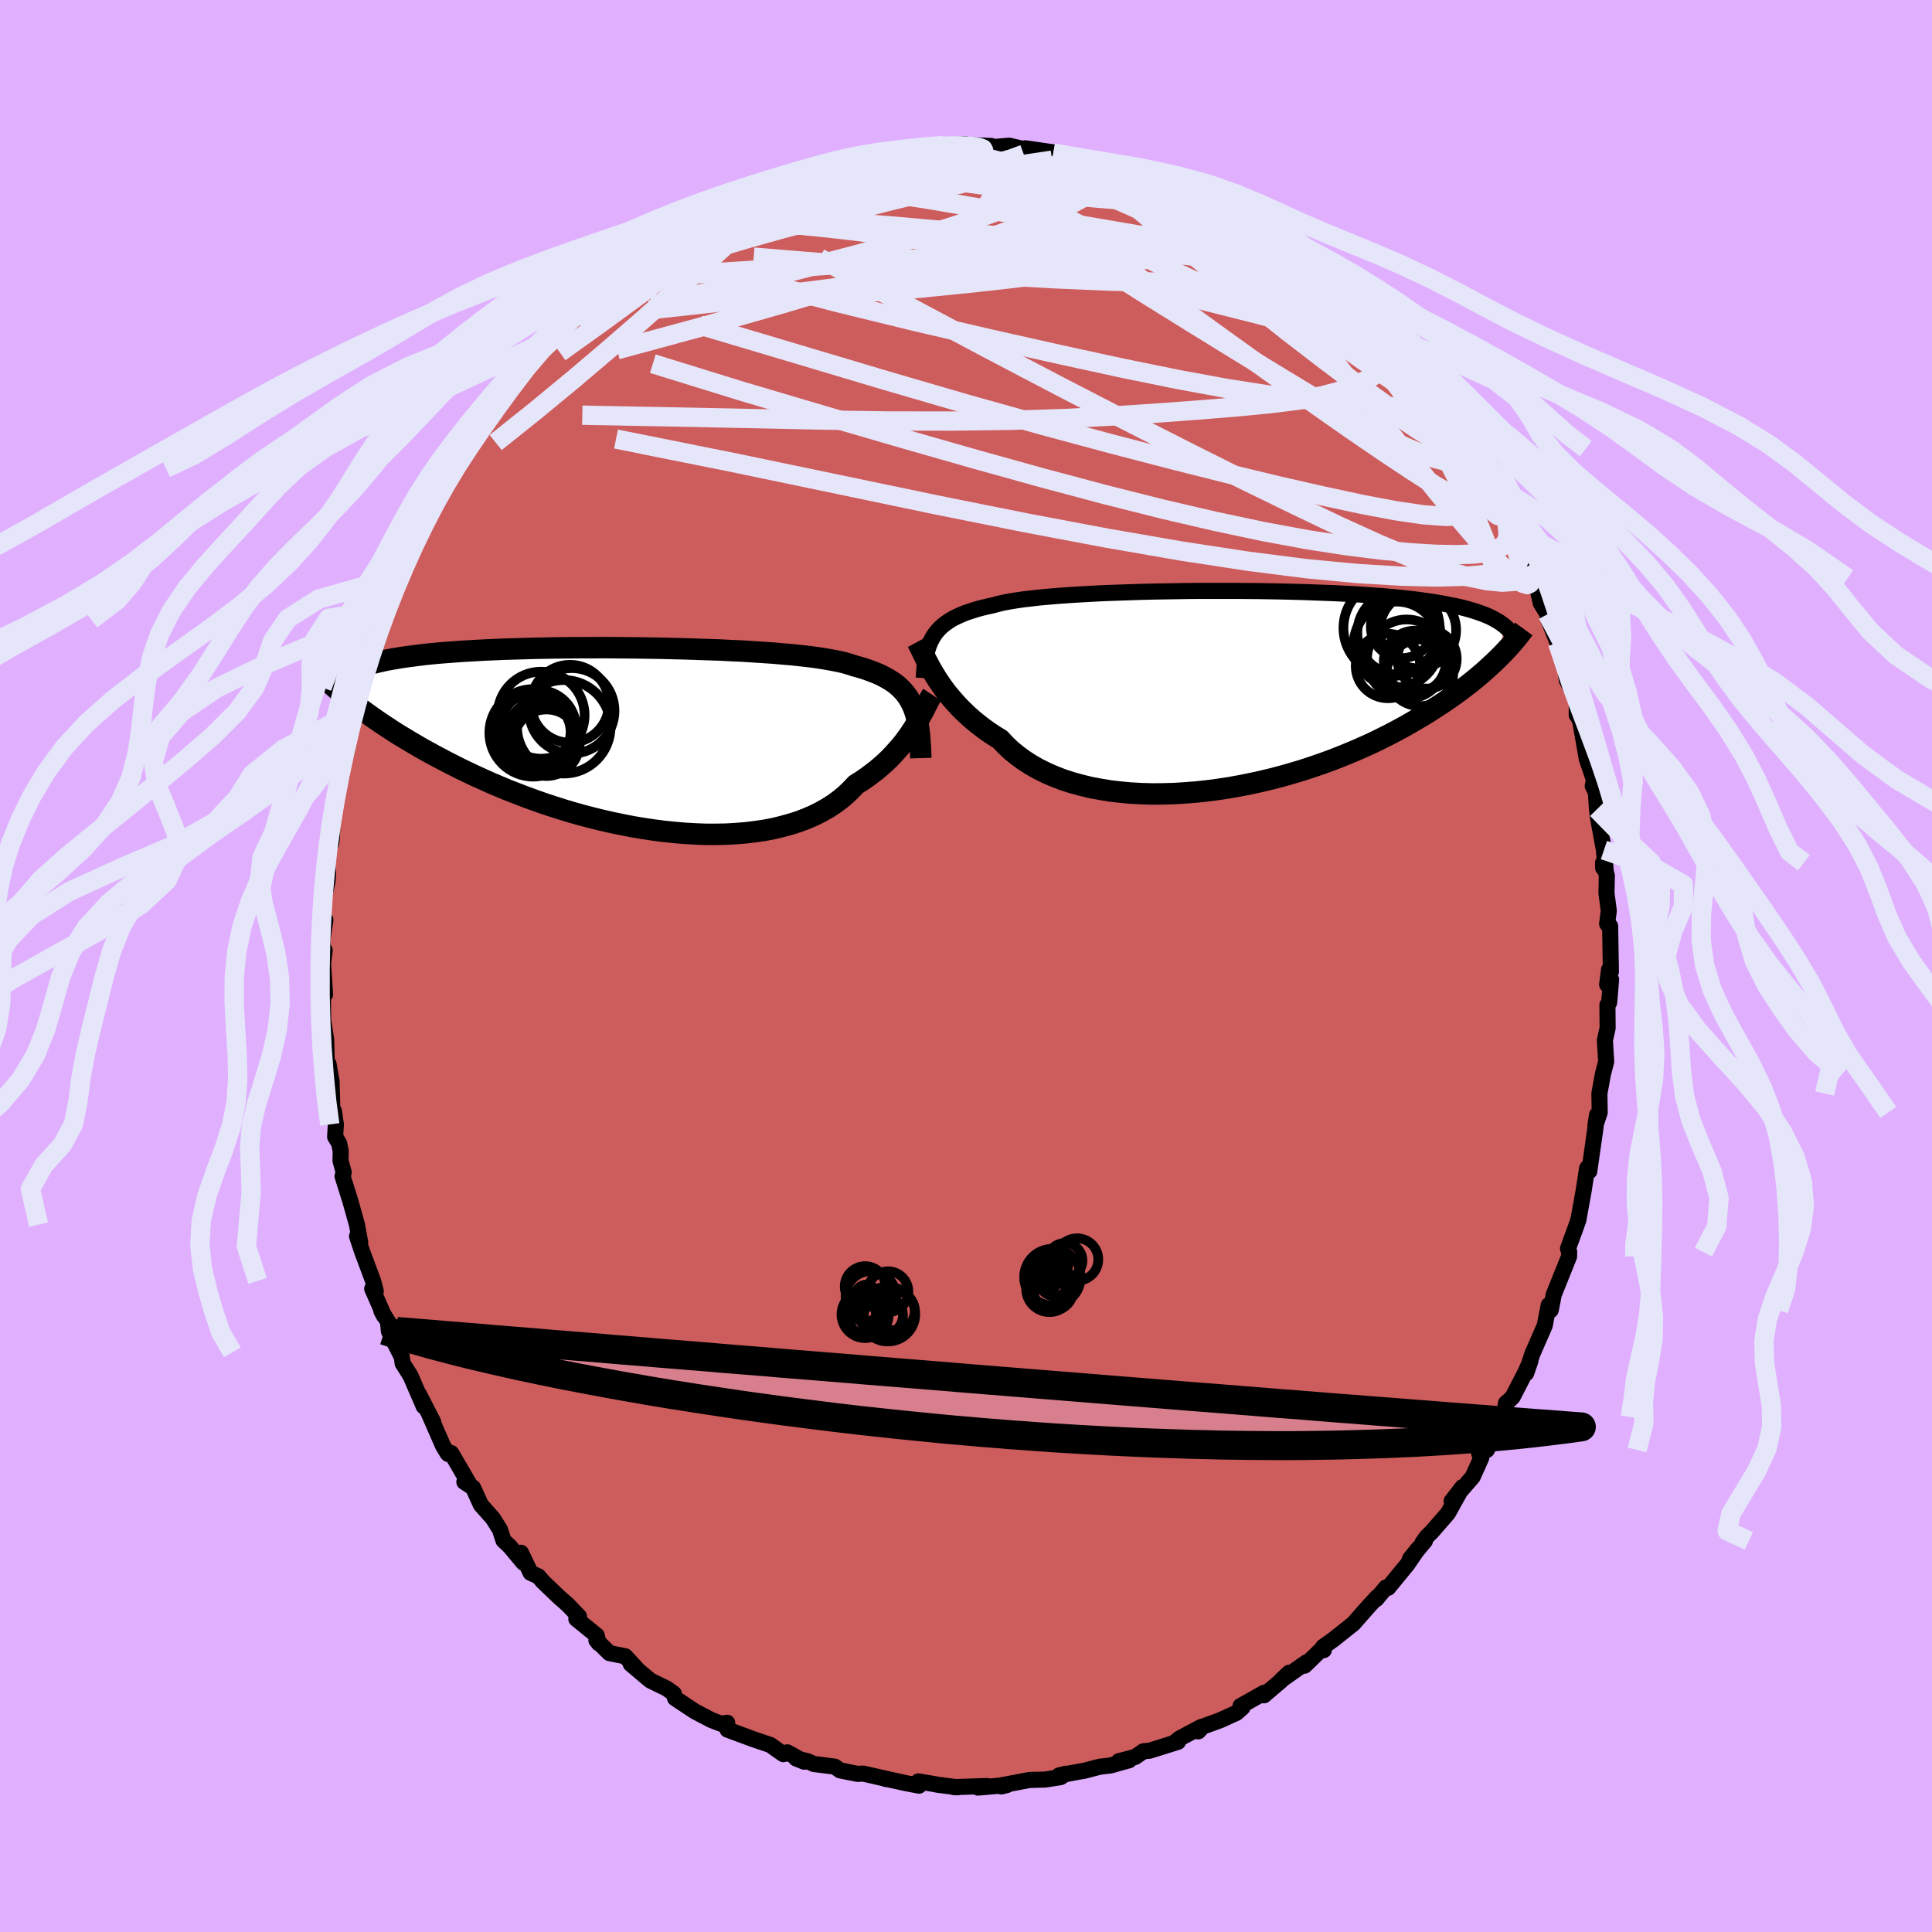 <svg xmlns="http://www.w3.org/2000/svg" width="500" height="500" viewBox="-100 -100 200 200"><defs><clipPath id="c"><path d="m29.35-3.39-.2-.4-.22-.38-.25-.35-.28-.34-.31-.32-.33-.3-.37-.28-.4-.26-.43-.25-.46-.24-.49-.22-.52-.2-.55-.2-.58-.18-.61-.17-.49-.16-.55-.16-.61-.14-.67-.13-.72-.13-.77-.12-.82-.11-.88-.1-.92-.1-.96-.08-1.01-.09-1.04-.07-1.08-.07-1.11-.07-1.13-.05-1.16-.06-1.18-.04-1.2-.04-1.21-.04-1.22-.03-1.23-.03-1.23-.02-1.23-.02-1.23-.01-1.22-.01-1.21-.01-1.2.01h-1.18l-1.16.01-1.15.01-1.12.02-1.1.02-1.07.03-1.05.03-1.01.03-.99.04-.95.04-.92.05-.89.05-.85.05-.82.06-.78.06-.76.06-.72.07-.68.07-.66.08-.62.08-.6.08-.56.08-.54.09-.52.09-.48.09-.46.1-.44.1-.41.1-.38.11-.37.11-.33.11-.32.12-.29.12-.27.13-.25.12-.23.13-.21.13 1.21 3.58.39.29.4.29.42.3.44.31.45.31.48.32.49.32.5.33.53.33.55.33.56.34.58.34.6.35.63.35.64.35.66.35.68.36.71.36.73.37.75.36.78.37.8.36.82.37.85.36.86.36.9.35.91.35.93.34.96.34.97.32 1 .32 1 .3 1.03.29 1.04.27 1.05.26 1.06.24 1.07.22 1.08.21 1.08.18 1.08.16 1.09.14 1.08.11 1.08.09 1.07.06 1.06.04h1.06l1.03-.02 1.03-.06 1-.08.98-.12.96-.14.94-.18.9-.22.88-.24.84-.27.81-.31.78-.34.73-.37.7-.4.66-.43.62-.46.57-.48.53-.51.5-.53.56-.35.54-.37.51-.38.5-.38.47-.4.45-.4.43-.41.4-.42.38-.42.37-.42.34-.42.31-.42.3-.42.28-.42.26-.41"/></clipPath><clipPath id="b"><path d="m-30.98-5.43.21-.32.24-.3.26-.28.29-.27.32-.25.35-.24.38-.23.42-.21.44-.2.47-.19.5-.17.54-.17.56-.16.59-.14.63-.14.51-.14.56-.13.63-.12.67-.11.74-.11.79-.09.84-.1.89-.08.93-.08.98-.07 1.02-.07 1.05-.06 1.09-.06 1.12-.05 1.15-.04 1.17-.04 1.19-.04 1.2-.03 1.22-.02 1.23-.02 1.24-.02 1.23-.01H.36l1.22.01 1.2.01 1.19.02 1.16.02 1.15.03 1.13.03 1.09.04 1.08.04 1.04.04 1.02.05.98.05.95.06.92.07.89.06.86.07.81.08.79.08.75.08.72.09.69.1.66.09.62.1.6.11.57.11.55.11.52.11.49.12.47.13.44.13.41.13.4.14.37.14.35.14.32.15.31.16.28.16.27.16.24.17.23.17-.38 3.22-.32.32-.33.32-.36.33-.37.34-.38.34-.41.35-.42.35-.44.36-.47.36-.48.37-.5.37-.52.37-.54.38-.57.38-.59.38-.6.39-.63.39-.66.39-.68.4-.7.4-.74.4-.76.4-.78.39-.81.4-.85.39-.86.38-.9.38-.91.37-.95.37-.97.35-.99.34-1.01.33-1.04.31-1.05.3-1.07.28-1.09.26-1.1.24-1.11.22-1.12.2-1.13.17-1.14.15-1.13.12-1.14.09-1.14.07-1.12.03-1.12.01-1.11-.03-1.1-.06-1.08-.1-1.06-.12-1.03-.17-1.02-.19-.98-.24-.95-.26-.93-.3-.88-.34-.85-.37-.81-.4-.77-.44-.73-.47-.68-.5-.64-.52-.59-.56-.54-.58-.62-.38-.6-.4-.57-.41-.54-.42-.53-.43-.49-.44-.47-.45-.45-.45-.42-.46-.4-.46-.38-.45-.35-.46-.32-.46-.31-.45-.28-.45"/></clipPath><filter id="a"><feTurbulence baseFrequency=".05" numOctaves="3" result="noise" type="noise"/><feDisplacementMap in="SourceGraphic" in2="noise" scale="2"/></filter></defs><rect width="100%" height="100%" x="-100" y="-100" fill="#E0B0FF"/><path fill="#CD5C5C" stroke="#000" stroke-linejoin="round" stroke-width="1.667" d="m66.57.37-.2 1.55.41-.52-.2 2.38-.18.25.02 2.4-.28 1.25.07 1.23.06.98-.34 1.32-.36 1.99.03 1.96-.44 1.32.17-1.07-.22 1.72-.59 4.12-.08-.47-.14.15-.36 2.32-.55 3.05-.36 1.01-.71 1.94.12.37v-.03l-.01.48-1.6 3.98-.07.41-.23 1.16-.21-.51-.38 1.97-.03.14-1.3 2.98-.62 1.95.43-1.24-.51 1.14-1.31 2.55-.38.38-.33.28-.13 1.43-.95 1.77-.89 1.64-.8.34.22.47-.89 1.98-2.18 2.51 1.12-1.45-1.5 2.7-1.66 1.91-.53.52-.43.6.24-.16-1.55 1.85.84-1.04-1.12 1.63-1.98 2.41-.23-.03-1 1.2.11-.23-.93 1.01-1.56 1.77L38 69.75l-1.03.73.07.34-.19-.13-1.8 1.74.2-.35-2.61 1.84.81-.76-.87.86-1.74 1.48.03-.27-2.45 1.38.2.15-.63.56-1.7.77-1.79.65-.45.49.29-.45-2.23 1.18-.46.38.3-.03-2.93.92-.65.06-.86.59-1.69.44 1.07-.1-1.93.54-1.12.13-1.56.41-.58.1-2.07.39.69-.17-.53.35-1.6.25-1.61.04-2.99.57.07.1.57-.14-2.99.26.94-.16-3.44.11.38.02-2.02-.26-.53-.1-1.5-.25.07.44-1.42-.27-1.9-.42h-.13l.26.03-2.59-.59-.6.03-1.79-.36-.56-.39-2.15-.27-.64-.28-1.21-.3.84.34-1.75-.97-.4.19-.5-.34-.85-.61-1.8-.61-1.16-.43-1.48-.55-.03-.71-.64.1-.99-.38-1.72-.9-2.05-1.36-.13-.48-.74-.53-1.68-.82-.52-.43-1.52-1.29.56.42-1.12-1.21-1.64-.33-1.35-1.33.24.31-.21-.81-2.11-1.71.28-.25-1.15-1.2-.94-.83-1.63-1.56-.49-.57-.8-.36-1-2.08.25 1.03-1.41-1.69-.65-.61-.37-1.13-.72-1.15-1.25-1.41-.81-1.78-.9-.59.43.08-1.79-3.07-.31.1-.09-.11-.44-.72-1.43-3.27.4.77-1.47-2.86.49 1.25-1.37-3.17-.81-1.28-.15-1.14-.06.25-1.21-2.42-.1-1.02-.68-1.09.29.53-1.24-2.83.37.26-.28-1.07-1.12-3-.54-1.62.33.64-.34-1.85-.68-2.43-.81-2.58.12-.39-.33-1.22.02-1-.17-.8-.41-.68.08-1.27-.2-1.37-.17-.29-.08-2.83-.31-1.77-.13 1.45-.08-2.46-.04-1.52-.31-1.99-.03-2.61.23-.08-.21-3.18.17-1.38-.18.23-.06-1.29.31-2.08-.17-.06-.06-1.85.46-2.13.05-.81-.15-1.56.53-1.96-.05.42.07-.64.05-1.72.13-1.29.36-1.38.13-2.3.13.8.68-2.84.14-1.98.4-.82.18-1.75.73-1.23.1-.97.45-.99h-.27l1.28-3.81.19.05.59-2.25.41-1.59.57-1.03-.64 1.54.94-2.53.24-.85.58-.47 1.48-3.43-.02-.27.15-.75.79-.62 1.5-3.11-.07.28-.07-.31 1.17-1.58.57-.97.2-.47-.1-.29 2.23-2.95-.5.46 1.8-2.83.57.03 1.8-2.65-.02-.08.61-.87.38-.67.91-.6.94-1.61.78-.44 1.08-.99.4-.88 1.38-.81.49-.79.49-.3 1.83-1.6-1.11.52 1.66-1.39.57-.43 1.41-.96.45-.64 1.63-1.39 1.09-.26.04-.1 2.22-1.58.34-.11.07-.18 2.8-1.65.31-.29.52-.21.72-.32.56-.03 2.25-1.3.24.23 2.43-1.12-1.45.39 2.85-1.19-1 .44 3.27-1.13 1.1-.33-.22.13.23.11 1.84-.52 1.87-.53-.81.05.71-.05 1.75-.23 1.26-.52 1.54.12.59-.18 1.54-.26.23-.08 2.23.11-.52-.19 2.13-.14.57.1 2.21.09.07.13 1.77-.16 2.08.48-.06.12-.35-.33 3.66.53-.75-.02 2.73.69-.42-.31.96.2.54.26 2.68.83-1.8-.5 3.29.92.2.14.43.22 2.68.63-.17-.15 2.42 1.66.17-.2 2.08.9-.55-.05 2.41 1.2 1.23.58.15.2 1.05.29 1.2 1.39.51-.04.12-.14 2.2 1.75-.53-.18.68.48 1.57.56-.38.2 2.84 2.35-1.25-1.02 1.83 1.25 1.62 1.85-.22-.02 2.2 1.85.72.59.06.57.68.84 2.28 1.68-.18.02.15.65 1.81 2-.81-.8 1.15 1.37 1.68 1.68 1.36 2.03-.33-.01.3.29.2.34.75 1.54.69.32 1.68 3.39.24-.01.53 1.51.78.9.19.01.81 2.01 1.08 2.41-.69-.92 1.39 2.6.43 1.19-.18-.91.92 2.18.3 1.32.7 1.15.02.38 1.02 2.58.23.84.96 2.36-.31.06.08.62 1.04 1.91-.02 1.67.4.63-.07-.14.72 4.07.75 2.21-.14.58.39.79-.07-.19.12 1.81.1.86.62 3.37.17 2-.25-.15-.01-.54.39 1.32-.04 1.83.24 1.81-.17 1.37.31.23.08 4.71-.19-.21-.2 1.55" filter="url(#a)"/><path fill="#fff" d="m-30.98-5.43.21-.32.24-.3.26-.28.29-.27.32-.25.35-.24.38-.23.42-.21.44-.2.47-.19.5-.17.54-.17.56-.16.59-.14.63-.14.51-.14.56-.13.63-.12.67-.11.74-.11.79-.09.84-.1.89-.08.93-.08.98-.07 1.02-.07 1.05-.06 1.09-.06 1.12-.05 1.15-.04 1.17-.04 1.19-.04 1.2-.03 1.22-.02 1.23-.02 1.24-.02 1.23-.01H.36l1.22.01 1.2.01 1.19.02 1.16.02 1.15.03 1.13.03 1.09.04 1.08.04 1.04.04 1.02.05.98.05.95.06.92.07.89.06.86.07.81.08.79.08.75.08.72.09.69.1.66.09.62.1.6.11.57.11.55.11.52.11.49.12.47.13.44.13.41.13.4.14.37.14.35.14.32.15.31.16.28.16.27.16.24.17.23.17-.38 3.22-.32.32-.33.32-.36.33-.37.34-.38.34-.41.35-.42.35-.44.36-.47.36-.48.37-.5.37-.52.37-.54.38-.57.38-.59.38-.6.39-.63.39-.66.39-.68.4-.7.4-.74.4-.76.4-.78.39-.81.4-.85.39-.86.38-.9.38-.91.37-.95.37-.97.35-.99.34-1.01.33-1.04.31-1.05.3-1.07.28-1.09.26-1.1.24-1.11.22-1.12.2-1.13.17-1.14.15-1.13.12-1.14.09-1.14.07-1.12.03-1.12.01-1.11-.03-1.1-.06-1.08-.1-1.06-.12-1.03-.17-1.02-.19-.98-.24-.95-.26-.93-.3-.88-.34-.85-.37-.81-.4-.77-.44-.73-.47-.68-.5-.64-.52-.59-.56-.54-.58-.62-.38-.6-.4-.57-.41-.54-.42-.53-.43-.49-.44-.47-.45-.45-.45-.42-.46-.4-.46-.38-.45-.35-.46-.32-.46-.31-.45-.28-.45" filter="url(#a)" transform="translate(27.57 -28.64)"/><path fill="#fff" d="m29.35-3.39-.2-.4-.22-.38-.25-.35-.28-.34-.31-.32-.33-.3-.37-.28-.4-.26-.43-.25-.46-.24-.49-.22-.52-.2-.55-.2-.58-.18-.61-.17-.49-.16-.55-.16-.61-.14-.67-.13-.72-.13-.77-.12-.82-.11-.88-.1-.92-.1-.96-.08-1.01-.09-1.04-.07-1.08-.07-1.11-.07-1.13-.05-1.16-.06-1.18-.04-1.2-.04-1.21-.04-1.22-.03-1.23-.03-1.23-.02-1.23-.02-1.23-.01-1.22-.01-1.21-.01-1.2.01h-1.18l-1.16.01-1.15.01-1.12.02-1.1.02-1.07.03-1.05.03-1.01.03-.99.04-.95.04-.92.05-.89.05-.85.05-.82.06-.78.06-.76.06-.72.07-.68.07-.66.08-.62.08-.6.08-.56.08-.54.09-.52.09-.48.09-.46.1-.44.1-.41.1-.38.11-.37.11-.33.11-.32.12-.29.12-.27.13-.25.12-.23.13-.21.13 1.21 3.58.39.29.4.29.42.3.44.31.45.31.48.32.49.32.5.33.53.33.55.33.56.34.58.34.6.35.63.35.64.35.66.35.68.36.71.36.73.37.75.36.78.37.8.36.82.37.85.36.86.36.9.35.91.35.93.34.96.34.97.32 1 .32 1 .3 1.03.29 1.04.27 1.05.26 1.06.24 1.07.22 1.08.21 1.08.18 1.08.16 1.09.14 1.08.11 1.08.09 1.07.06 1.06.04h1.06l1.03-.02 1.03-.06 1-.08.98-.12.96-.14.94-.18.9-.22.88-.24.84-.27.81-.31.78-.34.73-.37.7-.4.66-.43.62-.46.57-.48.53-.51.5-.53.56-.35.54-.37.51-.38.5-.38.47-.4.45-.4.43-.41.4-.42.38-.42.37-.42.34-.42.31-.42.3-.42.28-.42.26-.41" filter="url(#a)" transform="translate(-34.89 -23.59)"/><g fill="none" stroke="#000" transform="translate(27.57 -28.64)"><path stroke-linejoin="round" stroke-width="1.667" d="m-31.94-1.17.03-.53.04-.51.05-.48.07-.45.08-.44.09-.41.12-.39.14-.37.16-.35.18-.33.21-.32.24-.3.26-.28.29-.27.32-.25.35-.24.38-.23.42-.21.44-.2.47-.19.5-.17.54-.17.56-.16.59-.14.63-.14.51-.14.56-.13.63-.12.67-.11.74-.11.79-.09.84-.1.89-.08.93-.08.98-.07 1.02-.07 1.05-.06 1.09-.06 1.12-.05 1.15-.04 1.17-.04 1.19-.04 1.2-.03 1.22-.02 1.23-.02 1.24-.02 1.23-.01H.36l1.22.01 1.2.01 1.19.02 1.16.02 1.15.03 1.13.03 1.09.04 1.08.04 1.04.04 1.02.05.98.05.95.06.92.07.89.06.86.07.81.08.79.08.75.08.72.09.69.1.66.09.62.1.6.11.57.11.55.11.52.11.49.12.47.13.44.13.41.13.4.14.37.14.35.14.32.15.31.16.28.16.27.16.24.17.23.17.21.17.19.18.17.18.16.19.15.19.13.19.11.2.11.2.09.21.08.2" filter="url(#a)"/><path stroke-linejoin="round" stroke-width="2.222" d="m-32.61-4.91.13.24.13.27.15.3.16.33.17.35.18.37.21.4.22.41.24.42.26.43.28.45.31.45.32.46.35.46.38.45.4.46.42.46.45.45.47.45.49.44.53.43.54.42.57.41.6.4.62.38.54.58.59.56.64.52.68.5.73.47.77.44.81.4.85.37.88.34.93.3.95.26.98.24 1.02.19 1.03.17 1.06.12 1.08.1 1.1.06 1.11.03 1.12-.01 1.12-.03 1.14-.07 1.14-.09 1.13-.12 1.14-.15 1.13-.17 1.12-.2 1.11-.22 1.1-.24 1.09-.26 1.07-.28 1.05-.3 1.04-.31 1.01-.33.99-.34.97-.35.95-.37.91-.37.9-.38.86-.38.85-.39.81-.4.78-.39.76-.4.74-.4.7-.4.68-.4.66-.39.63-.39.6-.39.59-.38.57-.38.54-.38.52-.37.5-.37.48-.37.47-.36.44-.36.42-.35.41-.35.38-.34.37-.34.36-.33.33-.32.32-.32.31-.31.29-.31.28-.3.26-.29.25-.29.24-.28.22-.27.21-.27.2-.26.19-.26" filter="url(#a)"/><circle cx="16.995" cy="-4.654" r="4.432" clip-path="url(#b)" filter="url(#a)"/><circle cx="19.425" cy="-1.709" r="3.448" clip-path="url(#b)" filter="url(#a)"/><circle cx="20.155" cy="-3.154" r="3.076" clip-path="url(#b)" filter="url(#a)"/><circle cx="17.565" cy="-6.464" r="3.228" clip-path="url(#b)" filter="url(#a)"/><circle cx="18.9" cy="-2.854" r="3.224" clip-path="url(#b)" filter="url(#a)"/><circle cx="17.235" cy="-5.819" r="4.294" clip-path="url(#b)" filter="url(#a)"/><circle cx="16.11" cy="-2.414" r="3.338" clip-path="url(#b)" filter="url(#a)"/><circle cx="19.215" cy="-6.134" r="3.954" clip-path="url(#b)" filter="url(#a)"/><circle cx="18.05" cy="-3.124" r="4.11" clip-path="url(#b)" filter="url(#a)"/><circle cx="16.48" cy="-6.349" r="4.976" clip-path="url(#b)" filter="url(#a)"/></g><g fill="none" stroke="#000" transform="translate(-34.89 -23.59)"><path stroke-linejoin="round" stroke-width="2.222" d="m30.21 2.07-.02-.68-.04-.65-.04-.62-.05-.58-.07-.56-.09-.53-.1-.5-.13-.47-.15-.45-.17-.42-.2-.4-.22-.38-.25-.35-.28-.34-.31-.32-.33-.3-.37-.28-.4-.26-.43-.25-.46-.24-.49-.22-.52-.2-.55-.2-.58-.18-.61-.17-.49-.16-.55-.16-.61-.14-.67-.13-.72-.13-.77-.12-.82-.11-.88-.1-.92-.1-.96-.08-1.01-.09-1.04-.07-1.08-.07-1.11-.07-1.13-.05-1.16-.06-1.18-.04-1.2-.04-1.21-.04-1.22-.03-1.23-.03-1.23-.02-1.23-.02-1.23-.01-1.22-.01-1.21-.01-1.2.01h-1.18l-1.16.01-1.15.01-1.12.02-1.1.02-1.07.03-1.05.03-1.01.03-.99.04-.95.04-.92.05-.89.05-.85.05-.82.06-.78.06-.76.06-.72.07-.68.07-.66.08-.62.08-.6.08-.56.08-.54.09-.52.09-.48.09-.46.1-.44.1-.41.1-.38.11-.37.11-.33.11-.32.12-.29.12-.27.13-.25.12-.23.13-.21.13-.2.14-.17.14-.16.14-.14.14-.12.15-.11.15-.09.15-.08.16-.07.15-.05.16" filter="url(#a)"/><path stroke-linejoin="round" stroke-width="2.222" d="m31.39-4.49-.14.21-.14.25-.14.28-.16.3-.16.33-.18.35-.2.36-.2.38-.23.39-.24.4-.26.41-.28.42-.3.42-.31.42-.34.42-.37.42-.38.42-.4.42-.43.41-.45.4-.47.4-.5.38-.51.38-.54.37-.56.35-.5.53-.53.51-.57.48-.62.46-.66.43-.7.4-.73.37-.78.34-.81.31-.84.27-.88.24-.9.22-.94.18-.96.14-.98.12-1 .08-1.03.06-1.03.02H7.98l-1.06-.04-1.07-.06-1.08-.09-1.08-.11-1.09-.14-1.08-.16-1.08-.18-1.08-.21-1.07-.22-1.06-.24-1.05-.26-1.04-.27-1.03-.29-1-.3-1-.32-.97-.32-.96-.34-.93-.34-.91-.35-.9-.35-.86-.36-.85-.36-.82-.37-.8-.36-.78-.37-.75-.36-.73-.37-.71-.36-.68-.36-.66-.35-.64-.35-.63-.35-.6-.35-.58-.34-.56-.34-.55-.33-.53-.33-.5-.33-.49-.32-.48-.32-.45-.31-.44-.31-.42-.3-.4-.29-.39-.29-.38-.29-.35-.28-.35-.27-.33-.27-.31-.26-.3-.26-.29-.25-.27-.24-.27-.24-.25-.23" filter="url(#a)"/><circle cx="-9.271" cy="-.656" r="3.228" clip-path="url(#c)" filter="url(#a)"/><circle cx="-6.746" cy="-1.171" r="4.84" clip-path="url(#c)" filter="url(#a)"/><circle cx="-9.376" cy="-1.076" r="3.894" clip-path="url(#c)" filter="url(#a)"/><circle cx="-9.211" cy="-.156" r="3.48" clip-path="url(#c)" filter="url(#a)"/><circle cx="-9.761" cy="-.646" r="3.964" clip-path="url(#c)" filter="url(#a)"/><circle cx="-8.541" cy=".479" r="3.446" clip-path="url(#c)" filter="url(#a)"/><circle cx="-9.921" cy="-.546" r="4.532" clip-path="url(#c)" filter="url(#a)"/><circle cx="-6.101" cy="-3.561" r="4.032" clip-path="url(#c)" filter="url(#a)"/><circle cx="-9.096" cy="-2.376" r="4.504" clip-path="url(#c)" filter="url(#a)"/><circle cx="-5.921" cy="-2.826" r="4.424" clip-path="url(#c)" filter="url(#a)"/></g><g fill="none" stroke="#E6E6FA" stroke-linejoin="round" stroke-width="2"><path d="m42.97-64.35 1.46 1.2.84.98.76 1.05.82 1.14.89 1.2.93 1.23.89 1.19.74.99.49.68.22.31.01.01-.11-.18-.16-.27-.17-.35" filter="url(#a)"/><path d="m50.08-55.73.24.33.25.54.27.7.19.73.03.63-.23.41-.5.17-.78-.06-1.08-.28-1.38-.49-1.69-.71-2.01-.97-2.36-1.24-2.72-1.54-3.1-1.83-3.5-2.12-3.91-2.39-4.33-2.67-4.75-2.95-5.15-3.27-5.56-3.6-6-3.99" filter="url(#a)"/><path d="m58.03-41.34.23.6.12.38.05.43-.07.33-.26.12-.48-.15-.72-.48-1-.87-1.3-1.3-1.63-1.79-1.95-2.29-2.3-2.78-2.65-3.3-3.03-3.85-3.44-4.41-3.82-4.96-4.23-5.58m-60.75-4.97 1.01-.47 1.87-.51 2.19-.26 2.51-.03 2.91.11 3.35.2 3.74.26 4.05.31 4.29.38 4.47.43 4.63.47 4.78.48 4.89.48 4.94.51 4.95.6 4.91.65m11.22 6.25.53.58.53.66.63.69.57.64.43.51.25.4.1.27-.03.16-.18.04-.37-.14-.63-.36-.94-.65-1.26-.96-1.61-1.25-1.93-1.53-2.27-1.8-2.65-2.11-3.04-2.47-3.45-2.85" filter="url(#a)"/><path d="m53.94-49.86.36 1.12-.03.7-.45.58-.89.5-1.37.33-1.86.09-2.38-.17-2.9-.43-3.44-.65-4-.86-4.57-1.04-5.16-1.24-5.77-1.45-6.42-1.67-7.09-1.91-7.79-2.18-8.51-2.48-9.25-2.76-10.01-2.98M47.03-60l-.27-.09.15.66-.06.78-.61.54-1.22.23-1.78-.02-2.29-.17-2.75-.25-3.23-.34-3.76-.47-4.35-.68-4.99-.92-5.69-1.16-6.39-1.39-7.09-1.59-7.81-1.81-8.54-2.09-9.25-2.45m39.92-10.83.38.18.79.27.91.34.82.39.64.38.42.36.17.3-.08.25-.36.2-.68.13-1.02.06-1.39-.02-1.8-.1-2.22-.18-2.65-.25-3.08-.33-3.46-.42L.58-81l-4.23-.58-4.91-.58m-23.2 7.64 1.73-1 1.6-.49 1.95-.36 2.33-.26 2.64-.12 2.91.01 3.2.12 3.49.19 3.74.22 3.95.26 4.09.28 4.19.31 4.27.31 4.33.32 4.39.33 4.42.37 4.37.42 4.31.37" filter="url(#a)"/><path d="m47.37-59.43 1.38 1.58.88 1.22.56.88.46.77.49.81.55.88.57.92.51.84.41.68.26.46.11.23-.05.01-.22-.24-.44-.56-.71-.94-.99-1.36L49.92-55l-1.42-2.12-1.65-2.56M-29.2-76.21l.96-.53 1.71-.71 1.91-.57 2.09-.46 2.35-.42 2.62-.45 2.84-.48 2.98-.49 3.03-.49 3.04-.47 3.04-.46 3.05-.43 3.02-.43 2.87-.43 2.61-.39m11.24 2.21 1.6 1.05.86.58.51.5.25.51-.03.52-.35.53-.71.51-1.11.52-1.51.51-1.91.52-2.33.53-2.76.55-3.2.59-3.66.63-4.1.68-4.55.72-5 .75-5.47.77-5.94.76-6.47.78-7.05.77m75.06 2.74.86.94.56.84.05.7-.37.64-.68.62-.98.64-1.28.64-1.63.62-2.03.54-2.48.45-2.92.36-3.36.32-3.76.31-4.19.31-4.63.31-5.11.27-5.6.19-6.11.08-6.6-.01-7.09-.1-7.6-.16-8.19-.17-8.87-.17" filter="url(#a)"/><path d="m-4.23-84.78.86.05 1.47.22 1.82.35 2.15.49 2.43.63 2.65.75 2.77.82 2.81.86 2.81.88 2.75.89 2.7.89 2.66.87 2.55.85 2.39.81 2.12.79m-13.06-7.06 1.79.46 1.21.49 1.04.5.86.44.68.36.45.28.21.19-.09.07-.44-.07-.83-.23-1.24-.39-1.66-.56-2.13-.74-2.7-.96-3.5-1.21m-36.08 4.2.93-.32 1.08-.44.89-.35.67-.24.51-.13.37-.02.25.11.08.26-.15.43-.39.6-.66.78-.91.96-1.18 1.15-1.47 1.36-1.76 1.61-2.09 1.89-2.43 2.17-2.8 2.48-3.19 2.77-3.57 3.03-3.9 3.22-4.19 3.35m33.06-28.38.75-.18.7-.1.97-.17 1.17-.24 1.18-.26 1.12-.25 1.04-.22.95-.19.82-.15.57-.1.21-.05-.25.03-.79.12-1.44.26" filter="url(#a)"/><path d="m-26.33-78.04.72-.13 1.55.07 2.37.24 3.13.37 3.8.53 4.32.69 4.74.84 5.09.98 5.45 1.1 5.83 1.24 6.21 1.38 6.5 1.54 6.67 1.68 6.7 1.76M-4.23-84.78l.69-.04.92-.03.93-.04.91-.02.86.03.75.06.56.1.35.13.08.15-.19.17-.47.2-.77.23-1.1.24-1.46.28-1.9.3-2.38.35-2.89.43-3.32.48-3.58.47" filter="url(#a)"/><path d="m20.16-81.21 1.63 1.05.96.57.66.47.47.46.26.47v.46l-.28.42-.6.4-.91.37-1.23.35-1.56.32-1.89.31-2.22.31-2.57.3-2.93.33-3.3.34-3.7.37-4.12.38-4.56.38-5.03.37-5.54.38-6.07.4-6.65.41m80.35 18.03.83.99.76 1.25.51.92.27.56.05.24-.17-.03-.43-.32-.72-.7-1.05-1.15-1.43-1.7-1.85-2.32-2.32-2.98L43-62.39l-3.07-4.01" filter="url(#a)"/><path d="m-29.54-76.1.58-.18 1.25-.33 1.68-.31 1.89-.15 2.08.01 2.32.15 2.57.22 2.79.28 2.98.34 3.14.41 3.27.48 3.42.56 3.55.64 3.65.7 3.7.75 3.71.78 3.72.8 3.74.82 3.76.85 3.8.89 3.79.91 3.69.87 3.46.76" filter="url(#a)"/><path d="m53.94-49.86.43 1.09.17.61-.12.43-.42.25-.78-.01-1.16-.36-1.55-.76-1.98-1.16-2.43-1.55-2.9-1.93-3.38-2.31-3.88-2.72-4.43-3.14-5.03-3.61-5.68-4.12-6.36-4.68-7.05-5.31" filter="url(#a)"/><path d="m26.69-77.7.8.44.42.4.21.43-.04.44-.33.41-.64.4-.97.38-1.31.38-1.65.39-2.01.41-2.39.44-2.78.47-3.22.49-3.66.5-4.16.53-4.67.52-5.21.52-5.78.46-6.31.39-6.79.3-7.25.23m-7.56-.58 1.42-1.06 1.42-.86 1.6-.83 1.8-.83 1.99-.82 2.12-.78 2.25-.77 2.33-.75 2.41-.76 2.46-.75 2.49-.72 2.5-.7 2.48-.65 2.47-.62 2.46-.6 2.42-.58 2.38-.57 2.26-.53 2.1-.5 1.84-.49 1.39-.51" filter="url(#a)"/><path d="m47.37-59.43 1.34 1.53.75 1.05.34.62.18.44.13.41.11.44.06.43-.05.35-.23.17-.44-.04-.68-.27-.94-.51-1.19-.74-1.47-.99-1.76-1.27-2.07-1.57-2.38-1.89-2.71-2.19-3.03-2.49-3.36-2.77-3.67-3.08-3.96-3.41-4.26-3.75m-6.31-4.49.05-.11.6.13.81.24.84.27.81.26.77.26.7.25.61.25.49.24.33.24.13.21-.11.17-.38.13-.68.06h-.97l-1.29-.06-1.61-.14-1.96-.21-2.31-.29-2.68-.36-3.07-.44-3.5-.51-3.99-.57M39.31-68.2l1.56 1.34.88.87.65.72.57.62.45.53.27.38.09.23-.1.09-.28-.07-.46-.23-.7-.44-1-.7-1.36-1.04-1.76-1.4-2.17-1.75-2.59-2.09-2.98-2.42-3.39-2.79" filter="url(#a)"/><path d="m15.53-82.47-.54-.03.11.41-.23.6-.77.73-1.36.9-2.01 1.08-2.76 1.25-3.55 1.42-4.41 1.59-5.3 1.76-6.22 1.96-7.19 2.16-8.21 2.35-9.21 2.5m3.23-10.37.87-.31.89-.52.96-.61.95-.62.92-.59.84-.52.71-.41.57-.29.42-.17.28-.06.1.05-.12.19-.37.34-.67.52-.96.71-1.25.91-1.52 1.1-1.8 1.3-2.16 1.51-2.62 1.77" filter="url(#a)"/><path d="m-37.5-69.87-.19-.08.66-.62.93-.77 1.01-.8 1.02-.78.97-.71.9-.63.8-.54.67-.45.54-.34.38-.21.2-.08v.08l-.2.26-.4.43-.6.58-.81.76-1.05.93-1.36 1.13-1.73 1.37-2.09 1.64-2.46 1.93m16.09-12.12 1.52-.77.88-.34.48-.12.15.06-.1.27-.37.49-.73.77-1.19 1.09-1.73 1.44-2.28 1.8-2.81 2.17-3.34 2.5-3.9 2.85-4.41 3.16m98.69 19.58.67 1.79-.34.82-1.08.44-1.73.32-2.37.22-3.04.08-3.75-.09-4.48-.27-5.26-.5-6.05-.77-6.88-1.05-7.68-1.33-8.48-1.6-9.27-1.86-10.11-2.11-11-2.29-12.02-2.41" filter="url(#a)"/><path d="m-31.8-74.42.73-.47 1.29-.65 1.5-.61 1.7-.58 1.86-.54 1.99-.48 2.09-.43 2.2-.39 2.3-.38 2.39-.38 2.44-.39 2.43-.39 2.42-.38 2.36-.38 2.31-.37 2.23-.35 2.12-.32 1.98-.28 1.85-.25 1.74-.25 1.62-.26 1.37-.29m21.5 9.39.6.44.22.46-.26.48-.8.45-1.35.39-1.93.34-2.53.28-3.2.17-3.92.04-4.71-.1-5.56-.24-6.42-.36-7.31-.5-8.22-.63-9.21-.75" filter="url(#a)"/><path d="m29.12-76.63 1 .97.96.77 1.11.91 1.21 1.06 1.29 1.16 1.34 1.22 1.4 1.28 1.44 1.33 1.44 1.37 1.39 1.32 1.25 1.19 1.03.98.77.72.55.51.34.3m8.06 11.69.32.4.4.69.37.66.28.61.16.51v.31l-.18.03-.4-.33-.64-.72-.9-1.11-1.19-1.53-1.49-1.96-1.84-2.45-2.25-3.01-2.71-3.68-3.33-4.47" filter="url(#a)"/><path d="m24.83-78.85.4.36 1.2.73 1.31.79 1.25.8 1.2.81 1.15.8 1.08.76.99.7.86.61.7.48.52.34.33.19.13.05-.11-.14-.42-.38-.78-.64m7.65 7.4.94.91.84.8.51.58.27.44.09.31-.05.19-.21.05-.45-.13-.77-.4-1.17-.74-1.59-1.11-1.98-1.44-2.37-1.75-2.77-2.06-3.25-2.42-3.83-2.85-4.48-3.33m36.01 36.8.13.58-.2.32-.47.36-.8.27-1.19.08-1.6-.16-2.04-.42-2.51-.75-3.02-1.11-3.55-1.48-4.09-1.86-4.64-2.22-5.21-2.54-5.78-2.89-6.33-3.22-6.91-3.57-7.57-3.97-8.32-4.43-9.1-4.94" filter="url(#a)"/><path d="m47.03-60-.18-.11.41.59.39.65.01.33-.49-.13-.96-.55-1.36-.89-1.73-1.19-2.16-1.49-2.67-1.9-3.28-2.38-3.94-2.97-4.63-3.59-5.51-4.26m-58.43 8.02.02-.08 1.3-.65 1.98-.85 2.45-.93 2.82-.98 3.11-.99 3.34-.99 3.51-.98 3.65-.98 3.77-.97 3.86-.97 3.92-.96 3.91-.94 3.83-.9 3.7-.88m47.77 35.48.59 1.76.1 1.19-.32.79-.69.53-1.05.33-1.43.19-1.81.07-2.21-.04-2.63-.16-3.06-.28-3.52-.44-4-.62-4.51-.83-5.01-1.06-5.51-1.28-6-1.51-6.48-1.73-6.97-1.94-7.49-2.14-8.03-2.34-8.61-2.55-9.22-2.85" filter="url(#a)"/><path d="m-21.73-79.96 1.59-.6 1.52-.17 2.06-.01 2.62.13 3.04.27 3.33.42 3.56.54 3.77.64 3.97.68 4.14.7 4.25.71 4.35.74 4.47.77 4.57.78 4.55.73" filter="url(#a)"/><path d="m11.35-83.76.72.26.43.39.01.46-.43.53-.9.62-1.39.73-1.92.86-2.51 1-3.14 1.15-3.83 1.28-4.55 1.39-5.32 1.49-6.13 1.6-6.99 1.73-7.92 1.88m11.77-12.3 1.82-.72 1.37-.44 1.36-.38 1.27-.31 1.19-.26 1.15-.23 1.14-.23 1.13-.23 1.09-.23 1.05-.21.99-.2.92-.17.81-.15.66-.12.47-.08.25-.04h.01l-.25.04-.54.1-.86.14-1.19.2-1.46.22-1.47.19m59.92 28.07.2.28.12.38.05.43-.13.35-.45.1-.86-.29-1.34-.74-1.83-1.2-2.33-1.63-2.85-2.05-3.39-2.52-3.94-3.03-4.53-3.61-5.16-4.23-5.84-4.88" filter="url(#a)"/><path d="m-34.52-72.77 1.44-.99 1.38-.73 1.49-.75 1.64-.82 1.75-.86 1.83-.88 1.85-.86 1.8-.81 1.69-.73 1.55-.66 1.39-.59 1.23-.54 1.08-.48.94-.41.74-.28m54.23 16.81.49.56.42.6.43.6.3.52.08.38-.16.25-.38.13-.6.02-.82-.11-1.09-.25-1.43-.46-1.79-.7-2.18-.94-2.56-1.17-2.94-1.36-3.32-1.55-3.75-1.76L18-73.62l-4.69-2.32-5.15-2.65-5.62-2.96m30.61 7.88-.14.01.23.19.25.26.05.24-.23.14h-.56l-.94-.17-1.38-.37-1.89-.61-2.48-.91-3.11-1.24-3.75-1.6-4.45-1.97-5.39-2.36M66.04-12l4.85 1.65 3.37 1.92.01 2.27L73.2-3.7l-.7 2.55.2 2.57 1.14 2.61 1.92 2.63 2.36 2.64 2.43 2.64 2.19 2.62 1.78 2.6 1.29 2.58.77 2.56.2 2.52-.33 2.46-.76 2.4-1 2.34-.98 2.29-.75 2.26-.36 2.24.06 2.23.34 2.21.36 2.22.05 2.23-.5 2.27-1.06 2.3-1.38 2.29-1.28 2.14-.4 1.77 2.25 1.05" filter="url(#a)"/><path d="m-2.29-84.94-1.9.15-2.4.25-2.47.31-2.26.38-2.07.46-2.02.53-2.11.6-2.24.67-2.36.73-2.4.79-2.42.83-2.42.9-2.44.97-2.45 1.05-2.44 1.13-2.38 1.21-2.31 1.27-2.22 1.34-2.15 1.41-2.1 1.46-2.06 1.53-2.04 1.58-2.03 1.64-2.07 1.7-2.18 1.79-2.37 1.87-2.65 1.97-3.02 2.05-3.41 2.11-3.69 2.15-3.75 2.15-3.41 2.16-2.71 2.14-1.84 2.07-1.24 1.92-1.53 1.78-2.69 2.05" filter="url(#a)"/><path d="m-1.77-84.75-2.59.13-2.44.28-2.27.35-2.18.36-2.11.4-2.03.44-1.95.52-1.94.62-2.02.71-2.2.82-2.45.92-2.75 1-3.07 1.09-3.39 1.16-3.62 1.24-3.73 1.31-3.62 1.36-3.33 1.39-2.94 1.41-2.6 1.44-2.46 1.47-2.58 1.55-2.89 1.67-3.22 1.81-3.45 1.99-3.51 2.16-3.47 2.23-3.39 2.05-2.86 1.34" filter="url(#a)"/><path d="m-6.36-84.34-2.57.36-2.29.37-1.99.38-1.76.43-1.69.51-1.81.62-2.01.73-2.2.83-2.32.93-2.35 1.01-2.32 1.1-2.24 1.17-2.19 1.25-2.15 1.31-2.14 1.37-2.11 1.39-2.09 1.42-2.03 1.44-1.99 1.48-1.93 1.57-1.92 1.68-1.91 1.82-1.93 1.98-2 2.11-2.05 2.16-2.06 2.06-1.97 1.87-1.67 2.01" filter="url(#a)"/><path d="m-10.81-83.71-3.57.72-2.05.63-1.95.73-2.03.78-2.07.8-2.15.83-2.29.88-2.52.97-2.81 1.05-3.11 1.15-3.38 1.23-3.59 1.29-3.7 1.35-3.72 1.41-3.65 1.46-3.57 1.53-3.5 1.58-3.45 1.64-3.43 1.7-3.43 1.78-3.44 1.88-3.51 1.97-3.62 2.05-3.72 2.11-3.77 2.14-3.74 2.15-3.7 2.15-3.83 2.13-4.42 2.06-5.63 1.91-7.04 1.76-5.87 2.05" filter="url(#a)"/><path d="m-15.63-82.57-2.08.72-2.15.83-2.2.92-2.11 1-2.01 1.06-1.97 1.14-1.98 1.21-2.01 1.29-2.02 1.35-1.97 1.39-1.87 1.42-1.76 1.45-1.65 1.49-1.59 1.56-1.59 1.64-1.61 1.75-1.64 1.85-1.65 1.93-1.63 1.97-1.57 1.97-1.47 1.95-1.34 1.93-1.23 1.92-1.15 1.98-1.12 2.07-1.15 2.18-1.2 2.28-1.22 2.32-1.2 2.36-1.14 2.44-1.06 2.51-.69 1.85M65.32-16.23l3.15 3.22 2.46 2.31.98 2.18-.06 2.29-.54 2.43-.51 2.5-.16 2.56.19 2.58.31 2.62.17 2.63-.14 2.62-.42 2.61-.56 2.59-.5 2.58-.28 2.56-.02 2.53.22 2.48.39 2.39.48 2.32.43 2.26.26 2.25-.04 2.25-.35 2.22-.43 2.18-.22 2.13.04 2.27-.7 2.77" filter="url(#a)"/><path d="m-24.22-78.89-2.51.51-1.4.9-1.6 1.14-1.93 1.25-2.14 1.28-2.19 1.33-2.14 1.36-2.14 1.43-2.23 1.49-2.39 1.55-2.52 1.6-2.53 1.66-2.4 1.73-2.16 1.81-1.89 1.89-1.69 1.99-1.59 2.05-1.64 2.11-1.79 2.13-1.97 2.12-2.12 2.12-2.16 2.09-2.03 2.07-1.81 2.06-1.56 2.09-1.44 2.2-1.46 2.35-1.6 2.51-1.87 2.62-2.24 2.65-1.88 2.71" filter="url(#a)"/><path d="m-25.5-78.54-1.54.91-1.99 1.27-2 1.3-1.88 1.31-1.76 1.33-1.68 1.38-1.64 1.44-1.62 1.5-1.62 1.56-1.62 1.63-1.62 1.68-1.62 1.75-1.62 1.83-1.62 1.92-1.59 2-1.56 2.06-1.51 2.1-1.47 2.13-1.43 2.13-1.41 2.12-1.41 2.11-1.39 2.12-1.37 2.14-1.32 2.19-1.22 2.27-1.11 2.36-.96 2.47-.83 2.54-.75 2.59-.71 2.6-.73 2.59-.74 2.53-.7 2.42-.61 2.33-.55 2.44-.59 2.81" filter="url(#a)"/><path d="m-29.13-76.39-1.41.76-2.22 1.29-2.49 1.46-2.3 1.48-2.14 1.46-2.24 1.45-2.56 1.48-2.88 1.57-2.99 1.68-2.86 1.79-2.54 1.9-2.13 1.96-1.77 1.98-1.48 1.99-1.3 1.97-1.22 1.98-1.26 2-1.41 2.05-1.67 2.12-2 2.2-2.39 2.26-2.79 2.32-3.13 2.36-3.36 2.39-3.39 2.43-3.21 2.47-2.82 2.51-2.33 2.54-1.85 2.54-1.48 2.5-1.19 2.44-.96 2.38-.74 2.36-.52 2.42-.35 2.46-.45 2.27-1.44 1.54" filter="url(#a)"/><path d="m-29.13-76.39-3.36.75-4.76 1.28-3.31 1.45-1.67 1.48-1.02 1.45-1.25 1.44-1.93 1.46-2.66 1.55-3.25 1.65-3.58 1.78-3.7 1.89-3.64 1.96-3.47 1.99-3.24 1.98-2.92 1.96-2.59 1.94-2.29 1.96-2.09 2.01-2.11 2.09-2.38 2.19-2.91 2.26-3.53 2.31-4.05 2.34-4.24 2.36-4.04 2.38-3.56 2.42-3.09 2.5-2.87 2.64-3 2.75-3.3 2.65-3.68 2.44" filter="url(#a)"/><path d="m-36.38-71.17-2.05 1.52-2.49 1.32-3.31 1.36-4.28 1.49-4.8 1.66-4.52 1.82-3.77 1.94-3.11 2.02-2.81 2.02-2.76 2-2.76 1.95-2.68 1.93-2.55 1.95-2.47 2.02-2.56 2.11-2.83 2.19-3.3 2.27-3.86 2.31-4.44 2.35-4.97 2.37-5.35 2.4-5.53 2.45-5.43 2.51-5.03 2.57-4.49 2.59-3.98 2.53-3.54 2.39-3.06 2.2-3.35 2.04-7.81 2.08" filter="url(#a)"/><path d="m-42.09-65.49-3 1.62-4.06 1.89-4.43 2.07-4.71 2.15-4.44 2.11-3.64 2.02-2.7 1.94-2.04 1.92-1.81 1.96-1.85 2.04-1.98 2.14-2.03 2.23-1.89 2.3-1.59 2.34-1.21 2.38-.82 2.41-.53 2.44-.33 2.47-.27 2.5-.38 2.51-.64 2.51-1.08 2.48-1.64 2.46-2.19 2.43L-94-9.74l-2.94 2.46-3 2.5-2.85 2.57-2.48 2.65-1.95 2.71-1.46 2.75-1.13 2.75-1.04 2.7-1.21 2.6-2.16 2.39-3.82 2.01" filter="url(#a)"/><path d="m-42.09-65.49-1.74 1.62-1.61 1.89-1.58 2.06-1.57 2.15-1.5 2.12-1.38 2.02-1.25 1.93-1.15 1.91-1.1 1.96-1.06 2.04-1.04 2.14-1.01 2.23-.97 2.29-.92 2.34-.87 2.38-.8 2.4-.75 2.44-.69 2.47-.65 2.5-.58 2.51-.53 2.51-.47 2.48-.4 2.45-.34 2.43-.27 2.42-.22 2.45-.16 2.5-.11 2.56-.05 2.64v2.72l.07 2.77.14 2.77.21 2.73.27 2.72.31 2.34" filter="url(#a)"/><path d="m-54.51-48.98-1.13 1.11-1.67 2.07-1.51 2.36-1.35 2.41-1.17 2.4-.98 2.39-.81 2.38-.67 2.42-.6 2.45-.62 2.49-.71 2.52-.89 2.52-1.09 2.51-1.27 2.48-1.39 2.46-1.39 2.45-1.28 2.46-1.08 2.49-.83 2.53-.54 2.59-.26 2.63-.01 2.65.14 2.65.17 2.62.06 2.56-.17 2.49-.48 2.43-.77 2.39-.91 2.41-.86 2.46-.58 2.52-.15 2.55.27 2.49.56 2.33.63 2.15.69 2.06 1.22 2.09" filter="url(#a)"/><path d="m-58.85-40.3-8.17 2.32-3.2 2.03-1.55 2.28-.81 2.4-1.06 2.45-1.83 2.49-2.54 2.54-2.95 2.55-3.05 2.52-3.03 2.48-3.02 2.43-2.96 2.42-2.72 2.43-2.15 2.48-1.35 2.53-.55 2.59-.08 2.63-.06 2.66-.43 2.65-.96 2.61-1.41 2.56-1.75 2.47-2.05 2.41-2.43 2.37-2.88 2.4-3.23 2.45-3.31 2.52-2.9 2.55-1.94 2.48-.44 2.31.94 2.14.6 2.06-1.34 2.08" filter="url(#a)"/><path d="m-58.85-40.3-1.03 2.33-2.36 2.03-4.6 2.29-5.61 2.4-5.07 2.46-3.7 2.5-2.16 2.55-.74 2.55.38 2.53 1.02 2.48.97 2.44.18 2.43-1.14 2.45-2.68 2.49-3.99 2.54-4.69 2.59-4.68 2.63-4.04 2.65-3.08 2.65-2.19 2.6-1.63 2.55-1.43 2.49-1.44 2.43-1.37 2.42-1.09 2.41-.62 2.45-.15 2.48.1 2.48.11 2.43.02 2.33-.03 2.22.02 2.15.14 2.11.53 2.1 1.17 2.07-.73 2.01" filter="url(#a)"/><path d="m-60.03-36.92-5.95.93-1.47 2.27-.34 2.47.02 2.45-.22 2.49-.8 2.54-1.52 2.56-2.25 2.53-2.9 2.46-3.35 2.42-3.54 2.4-3.4 2.41-2.97 2.46-2.33 2.52-1.63 2.59-1.06 2.63-.75 2.66-.77 2.66-1.05 2.63-1.51 2.55-2.09 2.46-2.75 2.38-3.43 2.33-3.95 2.35-3.99 2.45-3.37 2.58-2.04 2.65-.36 2.55 1 2.25 1.01 2" filter="url(#a)"/><path d="m-62.43-29.83-.74 1.41-.89 2.15-1.65 2.57-2.48 2.66-3.09 2.57-3.4 2.43-3.41 2.35-3.16 2.32-2.66 2.36-2.05 2.42-1.47 2.49-1.02 2.56-.75 2.63-.67 2.67-.67 2.69-.62 2.65-.47 2.56-.31 2.44-.46 2.28-1.15 2.13-1.92 2.11-1.38 2.47.84 3.68" filter="url(#a)"/><path d="m-62.61-28.84-.96 2.37-.93 2.78-1.34 2.79-1.92 2.6-2.18 2.43-1.85 2.32-1.09 2.32-.25 2.36.38 2.43.67 2.51.63 2.57.39 2.63.06 2.67-.3 2.67-.59 2.63-.77 2.55-.76 2.43-.55 2.31-.19 2.24.09 2.26.07 2.42-.24 2.66-.25 2.93 1.16 3.56" filter="url(#a)"/><path d="m-62.71-27.87-2.89 2.77-5.05 2.64-3.22 2.6-1.6 2.52-2.29 2.44-4.23 2.39-5.54 2.38-5.3 2.42-3.91 2.48-2.41 2.55-1.55 2.64-1.39 2.71-1.48 2.73-1.22 2.71-.46 2.63.59 2.52 1.37 2.43 1.45 2.38.69 2.39-.59 2.47-1.86 2.55-2.72 2.62-3.14 2.62-3.49 2.52-4.1 2.33-4.3 2.13-1.85 2.54M61.24-33.45l.81 2.44.7 2.12.85 2.31.96 2.52.97 2.62.89 2.61.79 2.52.76 2.42.78 2.36.83 2.34.88 2.34.86 2.39.82 2.45.7 2.5.53 2.55.34 2.6.18 2.62.17 2.63.33 2.6.68 2.55 1.02 2.55 1.13 2.63.73 2.79-.23 2.93-1.38 2.68" filter="url(#a)"/><path d="m60.2-36.41 1.47 2.78 2.15 2.42 2.3 2.3 1.78 2.41.95 2.53.28 2.61-.11 2.59-.2 2.53-.09 2.45.12 2.41.32 2.38.4 2.4.37 2.44.24 2.48.08 2.54-.03 2.57-.05 2.61-.01 2.62.09 2.63.17 2.63.23 2.62.22 2.6.15 2.58.06 2.56-.02 2.5-.06 2.42-.06 2.35-.09 2.29-.2 2.27-.37 2.28-.51 2.25-.47 2.15-.24 2.01-.3 1.89" filter="url(#a)"/><path d="m57.33-43.02 5.24 1.39 1.14 1.61.69 2 1 2.26 1.21 2.41 1.08 2.49.76 2.53.57 2.55.71 2.53 1.18 2.5 1.75 2.46 2.16 2.43 2.16 2.44 1.74 2.48 1.09 2.53.57 2.61.45 2.66.79 2.64 1.26 2.52 1.54 2.37 1.63 2.27 1.96 2.29 2.67 2.26" filter="url(#a)"/><path d="m56.25-45.43 3.74 2 4.43 2.32 2.42 2.32.9 2.33.13 2.35-.15 2.35-.06 2.37.3 2.41.78 2.48 1.21 2.53 1.48 2.55 1.55 2.51 1.46 2.44 1.35 2.38 1.29 2.33 1.32 2.32 1.43 2.37 1.56 2.42 1.76 2.47 2.01 2.51 2.13 2.57 1.72 2.65.55 2.74-.67 2.91" filter="url(#a)"/><path d="m55.44-47.44 2.67 3.27L60.67-42l1.49 1.98.63 2.11.33 2.28.5 2.42 1.01 2.51 1.64 2.55 2.15 2.56 2.39 2.55 2.26 2.53 1.82 2.5 1.19 2.5.54 2.51.03 2.53-.26 2.57-.26 2.6-.03 2.6.35 2.58.78 2.55 1.14 2.51 1.37 2.49 1.39 2.49 1.24 2.52 1 2.57.72 2.63.49 2.68.32 2.72.19 2.71.07 2.65-.04 2.54-.27 2.48-.74 2.2" filter="url(#a)"/><path d="m53.7-49.85 3.33 1.5 3.05 1.92 2.31 2.09 1.83 2.07 1.25 2.06.66 2.14.33 2.25.28 2.37.44 2.46.69 2.51.99 2.54 1.3 2.54 1.57 2.51 1.76 2.48 1.83 2.47 1.83 2.47 1.8 2.5 1.79 2.55 1.82 2.61 1.81 2.65 1.71 2.63L87.57 2l1.23 2.43 1.15 2.37 1.4 2.43 1.87 2.67 2.25 3.26" filter="url(#a)"/><path d="m52.02-53.24 3.7 2.91 1.26 2.42 1.05 2.24 1.72 2.23 2.8 2.27 3.83 2.31 4.48 2.34 4.63 2.36 4.39 2.39 3.88 2.42 3.29 2.46 2.89 2.5 2.92 2.52 3.44 2.53 4.22 2.51 4.82 2.47 4.88 2.43 4.25 2.41 3.12 2.41 1.87 2.43.9 2.47.43 2.52.46 2.56.8 2.61 1.16 2.63 1.25 2.64.97 2.63.47 2.61.13 2.6.4 2.64 1.49 2.7 2.79 2.67 2.79 2.26.81 1.21" filter="url(#a)"/><path d="m49.05-57.75 1.43 1.62 1.33 1.64 1.23 1.95 1.34 2.16 1.43 2.25 1.4 2.26 1.24 2.27 1.06 2.29.88 2.32.78 2.34.72 2.36.7 2.4.71 2.42.73 2.46.74 2.5.74 2.52.73 2.52.72 2.51.7 2.48.65 2.44.6 2.42.52 2.42.4 2.44.29 2.48.17 2.52.09 2.57.06 2.61.06 2.63.07 2.65.08 2.63.02 2.62-.11 2.61-.24 2.65-.37 2.7-.4 2.67-.31 2.27-.01 1.22" filter="url(#a)"/><path d="m47.37-59.43 3.15 2.59 2.81 1.9 2.35 1.96 2.12 2.06 2.18 2.11 2.21 2.1 2.08 2.1 1.87 2.1 1.73 2.12 1.86 2.19 2.22 2.26 2.72 2.35 3.12 2.44 3.29 2.49 3.15 2.53 2.8 2.53 2.41 2.52 2.16 2.5 2.06 2.49 2.04 2.49 1.97 2.51 1.67 2.57 1.18 2.61.66 2.66.39 2.63.52 2.56.93 2.44 1.22 2.38 1.01 2.44 1.05 2.68 3.56 3.28" filter="url(#a)"/><path d="m41.51-66.35 1.46 1.44 1.88 1.55 2.11 1.57 2.29 1.66 2.4 1.75 2.42 1.82 2.38 1.91 2.34 2 2.35 2.09 2.38 2.15 2.39 2.21 2.34 2.25 2.17 2.27 1.93 2.3 1.67 2.33 1.5 2.35 1.45 2.38 1.58 2.4 1.82 2.45 2.05 2.49 2.2 2.52 2.19 2.53 2.06 2.53 1.85 2.48 1.55 2.42 1.23 2.38.95 2.37.87 2.39 1.07 2.44 1.49 2.49 1.83 2.53 1.88 2.58 1.63 2.68 1.56 2.53" filter="url(#a)"/><path d="m39.31-68.2 2.81 2.05 3.8 1.82 4.74 1.8 3.96 1.82 2.4 1.85 1.32 1.87 1.1 1.92 1.48 1.97 2.03 2.02 2.42 2.06 2.55 2.09 2.5 2.1 2.35 2.12 2.19 2.15 2.01 2.21 1.81 2.28 1.58 2.35 1.35 2.42 1.22 2.48 1.2 2.51 1.36 2.54 1.67 2.52 2.09 2.52 2.55 2.5 2.93 2.51 3.09 2.53 2.94 2.57L103.2-6l1.67 2.66.92 2.64.44 2.57.44 2.46.89 2.4 1.43 2.45 1.58 2.69.08 3.29" filter="url(#a)"/><path d="m32.62-73.85 2.31 1.34 2.99 1.46 3.38 1.48 3.09 1.58 2.73 1.66 2.77 1.74 3.24 1.77 3.88 1.8 4.37 1.83 4.4 1.85 3.94 1.9 3.24 1.94 2.65 1.99 2.42 2.03 2.5 2.05 2.64 2.07 2.59 2.08 2.32 2.09 1.95 2.13 1.75 2.19 1.91 2.3 2.56 2.39 3.68 2.5 5.03 2.58 6.02 2.65 5.8 2.65 3.95 2.37 1.88 1.39" filter="url(#a)"/><path d="m28.07-76.92 2.03 1.14 1.58.93 1.8 1.09 1.91 1.27 1.84 1.39 1.72 1.48 1.65 1.57 1.63 1.64 1.62 1.71 1.6 1.76L47-61.15l1.49 1.83 1.42 1.85 1.39 1.9 1.37 1.94 1.35 1.99 1.32 2.02 1.26 2.06 1.19 2.07 1.12 2.08 1.08 2.09 1.07 2.12 1.12 2.19 1.19 2.29 1.24 2.39 1.21 2.5 1.07 2.59.91 2.73.75 2.93.57 2.94" filter="url(#a)"/><path d="m22.58-79.55 2.06.82 1.9.93 1.83.96 1.83.98 1.85 1.05 1.9 1.14 1.96 1.25 2 1.37 2.04 1.46L42-68.03l2.03 1.64 1.96 1.7 1.9 1.76 1.86 1.79 1.86 1.84 1.88 1.87 1.92 1.91 1.94 1.96 1.94 1.99 1.89 2.04 1.8 2.06 1.69 2.08 1.56 2.11 1.43 2.13 1.35 2.17 1.35 2.24 1.45 2.32 1.62 2.41 1.8 2.49 1.89 2.55 1.8 2.57 1.58 2.56 1.31 2.51 1.12 2.48 1.09 2.53 1.23 2.49 1.49 1.14" filter="url(#a)"/><path d="m20.16-81.21 2.79 1.26 3.11 1.16 3.12 1.13 2.61 1.09 1.9 1.07 1.4 1.08 1.36 1.14 1.7 1.25 2.24 1.38 2.75 1.52 3.08 1.61 3.17 1.64 3.12 1.66 3 1.65 2.92 1.65 2.88 1.69 2.83 1.73 2.72 1.8 2.62 1.88 2.72 2 3.13 2.11 3.74 2.18 4.11 2.19 3.85 2.27 4.24 2.92" filter="url(#a)"/><path d="m12.31-83.56 2.52.83 1.85.61 1.77.64 1.93.77 2.06.91 2.11 1.01 2.08 1.05 1.97 1.09 1.87 1.1 1.77 1.13 1.73 1.2 1.74 1.29 1.76 1.4 1.78 1.49 1.76 1.58 1.71 1.63 1.62 1.65 1.52 1.68 1.46 1.7 1.4 1.74 1.4 1.78 1.39 1.85 1.39 1.94 1.39 2.01 1.37 2.1 1.33 2.16 1.28 2.21 1.2 2.25 1.14 2.27 1.08 2.32 1.06 2.38 1.04 2.44.95 2.29.52 1.49" filter="url(#a)"/><path d="m9.04-84.14 2.22.39 2.05.48 2.19.63 2.38.78 2.41.88 2.35.94 2.28.97 2.24.98 2.22.97 2.18.99 2.16 1.03 2.14 1.1 2.17 1.18 2.21 1.28 2.24 1.38 2.26 1.47 2.24 1.57 2.23 1.65 2.27 1.72 2.35 1.76 2.38 1.8 2.25 1.79 1.96 1.74 1.75 1.58 1.99 1.52" filter="url(#a)"/><path d="m9.04-84.14 2.31.4 3.03.49 3.76.64 3.73.8 3.26.89 2.74.96 2.36.98 2.18.98 2.18 1 2.36 1.02 2.6 1.08 2.79 1.14 2.85 1.23 2.82 1.33 2.79 1.42 2.85 1.52 3.07 1.6L60.15-65l3.81 1.73 4.11 1.78 4.2 1.81 4.04 1.85 3.64 1.89L83.1-54l2.71 1.98 2.48 2.03 2.51 2.06 2.78 2.09 3.15 2.07 3.44 2.06 3.35 2.05 2.89 2.12 2.61 2.29 3.46 2.51 5.18 2.55" filter="url(#a)"/><path d="m9.04-84.14 1.9.4 1.73.48 1.96.64 2.21.79 2.29.89 2.19.95 2.01.97 1.84.98 1.7.99 1.62 1.01 1.61 1.06 1.61 1.12 1.63 1.21 1.63 1.31 1.64 1.4 1.61 1.5 1.56 1.59 1.52 1.66 1.45 1.72 1.39 1.76 1.3 1.8 1.22 1.83 1.13 1.86 1.06 1.9 1.02 1.97 1.03 2.02 1.04 2.1 1.02 2.21.96 2.42.72 2.26" filter="url(#a)"/></g><g fill="none" stroke="#000"><circle cx="11.498" cy="30.382" r="2.196" filter="url(#a)"/><circle cx="8.654" cy="33.786" r="1.7" filter="url(#a)"/><circle cx="10.242" cy="30.49" r="1.814" filter="url(#a)"/><circle cx="8.638" cy="33.418" r="2.41" filter="url(#a)"/><circle cx="9.158" cy="32.566" r="1.606" filter="url(#a)"/><circle cx="8.946" cy="32.202" r="2.928" filter="url(#a)"/><circle cx="8.202" cy="31.482" r="1.406" filter="url(#a)"/><circle cx="9.214" cy="31.194" r="1.334" filter="url(#a)"/><circle cx="9.05" cy="33.602" r="2.04" filter="url(#a)"/><circle cx="8.422" cy="32.398" r="1.15" filter="url(#a)"/><circle cx="-10.444" cy="33.18" r="2.11" filter="url(#a)"/><circle cx="-9.856" cy="34.208" r="2.616" filter="url(#a)"/><circle cx="-10.44" cy="35.244" r="1.574" filter="url(#a)"/><circle cx="-10.444" cy="36.072" r="2.446" filter="url(#a)"/><circle cx="-8.548" cy="36.144" r="2.022" filter="url(#a)"/><circle cx="-10.372" cy="36.296" r="1.83" filter="url(#a)"/><circle cx="-8.096" cy="36.028" r="2.844" filter="url(#a)"/><circle cx="-8.076" cy="33.716" r="2.114" filter="url(#a)"/><circle cx="-7.324" cy="35.692" r="2.022" filter="url(#a)"/><circle cx="-10.332" cy="34.164" r="1.174" filter="url(#a)"/></g><path fill="#D77F8C" stroke="#000" stroke-linejoin="round" stroke-width="3" d="m-60.18 37.73.65.21.67.22.7.21.71.22.75.21.76.22.79.22.81.21.83.22.85.22.87.22.9.22.91.21.93.22.96.22.97.22.99.22 1.01.21 1.02.22 1.05.21 1.06.22 1.08.21 1.09.21 1.11.21 1.13.21 1.14.21 1.15.21 1.18.2 1.18.21 1.2.2 1.21.2 1.23.19 1.24.2 1.25.19 1.26.19 1.28.19 1.28.19 1.3.18 1.31.18 1.32.18 1.33.17 1.33.17 1.35.17 1.36.17 1.36.16 1.37.16 1.38.15 1.39.15 1.39.15 1.4.14 1.41.14 1.41.14 1.42.13 1.42.12 1.43.13 1.43.11 1.44.12 1.44.1 1.44.11 1.45.1 1.45.09 1.45.09 1.45.08 1.46.08 1.45.07 1.46.07 1.46.06 1.45.05 1.46.05 1.45.05 1.46.03 1.45.04 1.45.02 1.45.02 1.45.01 1.44.01h1.44l1.44-.01 1.43-.02 1.43-.02 1.42-.03 1.42-.04 1.41-.04 1.41-.05 1.4-.06 1.4-.06 1.38-.08 1.38-.08 1.37-.09 1.37-.1 1.36-.1 1.34-.12 1.34-.12 1.33-.13 1.32-.14 1.31-.15 1.29-.16 1.29-.16 1.28-.18-1.24-.09-1.24-.1-1.24-.09-1.24-.09-1.24-.1-1.24-.09-1.24-.1-1.23-.1-1.24-.09-1.24-.1-1.24-.09-1.24-.1-1.24-.1-1.24-.09-1.24-.1-1.23-.1-1.24-.09-1.24-.1-1.24-.1-1.24-.09-1.24-.1-1.24-.1-1.24-.1-1.23-.1-1.24-.09-1.24-.1-1.24-.1-1.24-.1-1.24-.1-1.24-.1-1.24-.1-1.23-.09-1.24-.1-1.24-.1-1.24-.1-1.24-.1-1.24-.1-1.24-.1-1.24-.1-1.23-.1-1.24-.1-1.24-.1-1.24-.1-1.24-.1-1.24-.1-1.24-.1-1.24-.1-1.23-.1-1.24-.1-1.24-.1-1.24-.1-1.24-.1-1.24-.11-1.24-.1-1.24-.1-1.23-.1-1.24-.1-1.24-.1-1.24-.1-1.24-.1-1.24-.11-1.24-.1-1.24-.1-1.23-.1-1.24-.1-1.24-.1-1.24-.1-1.24-.11-1.24-.1-1.24-.1-1.24-.1-1.23-.1-1.24-.11-1.24-.1-1.24-.1-1.24-.1-1.24-.1-1.24-.11-1.24-.1-1.23-.1-1.24-.1-1.24-.11-1.24-.1-1.24-.1-1.24-.1-1.24-.1-1.24-.11-1.23-.1-1.24-.1-1.24-.1-1.24-.1-1.24-.11-1.24-.1-1.24-.1-1.24-.1-1.23-.11-1.24-.1-1.24-.1-1.24-.1" filter="url(#a)"/></svg>